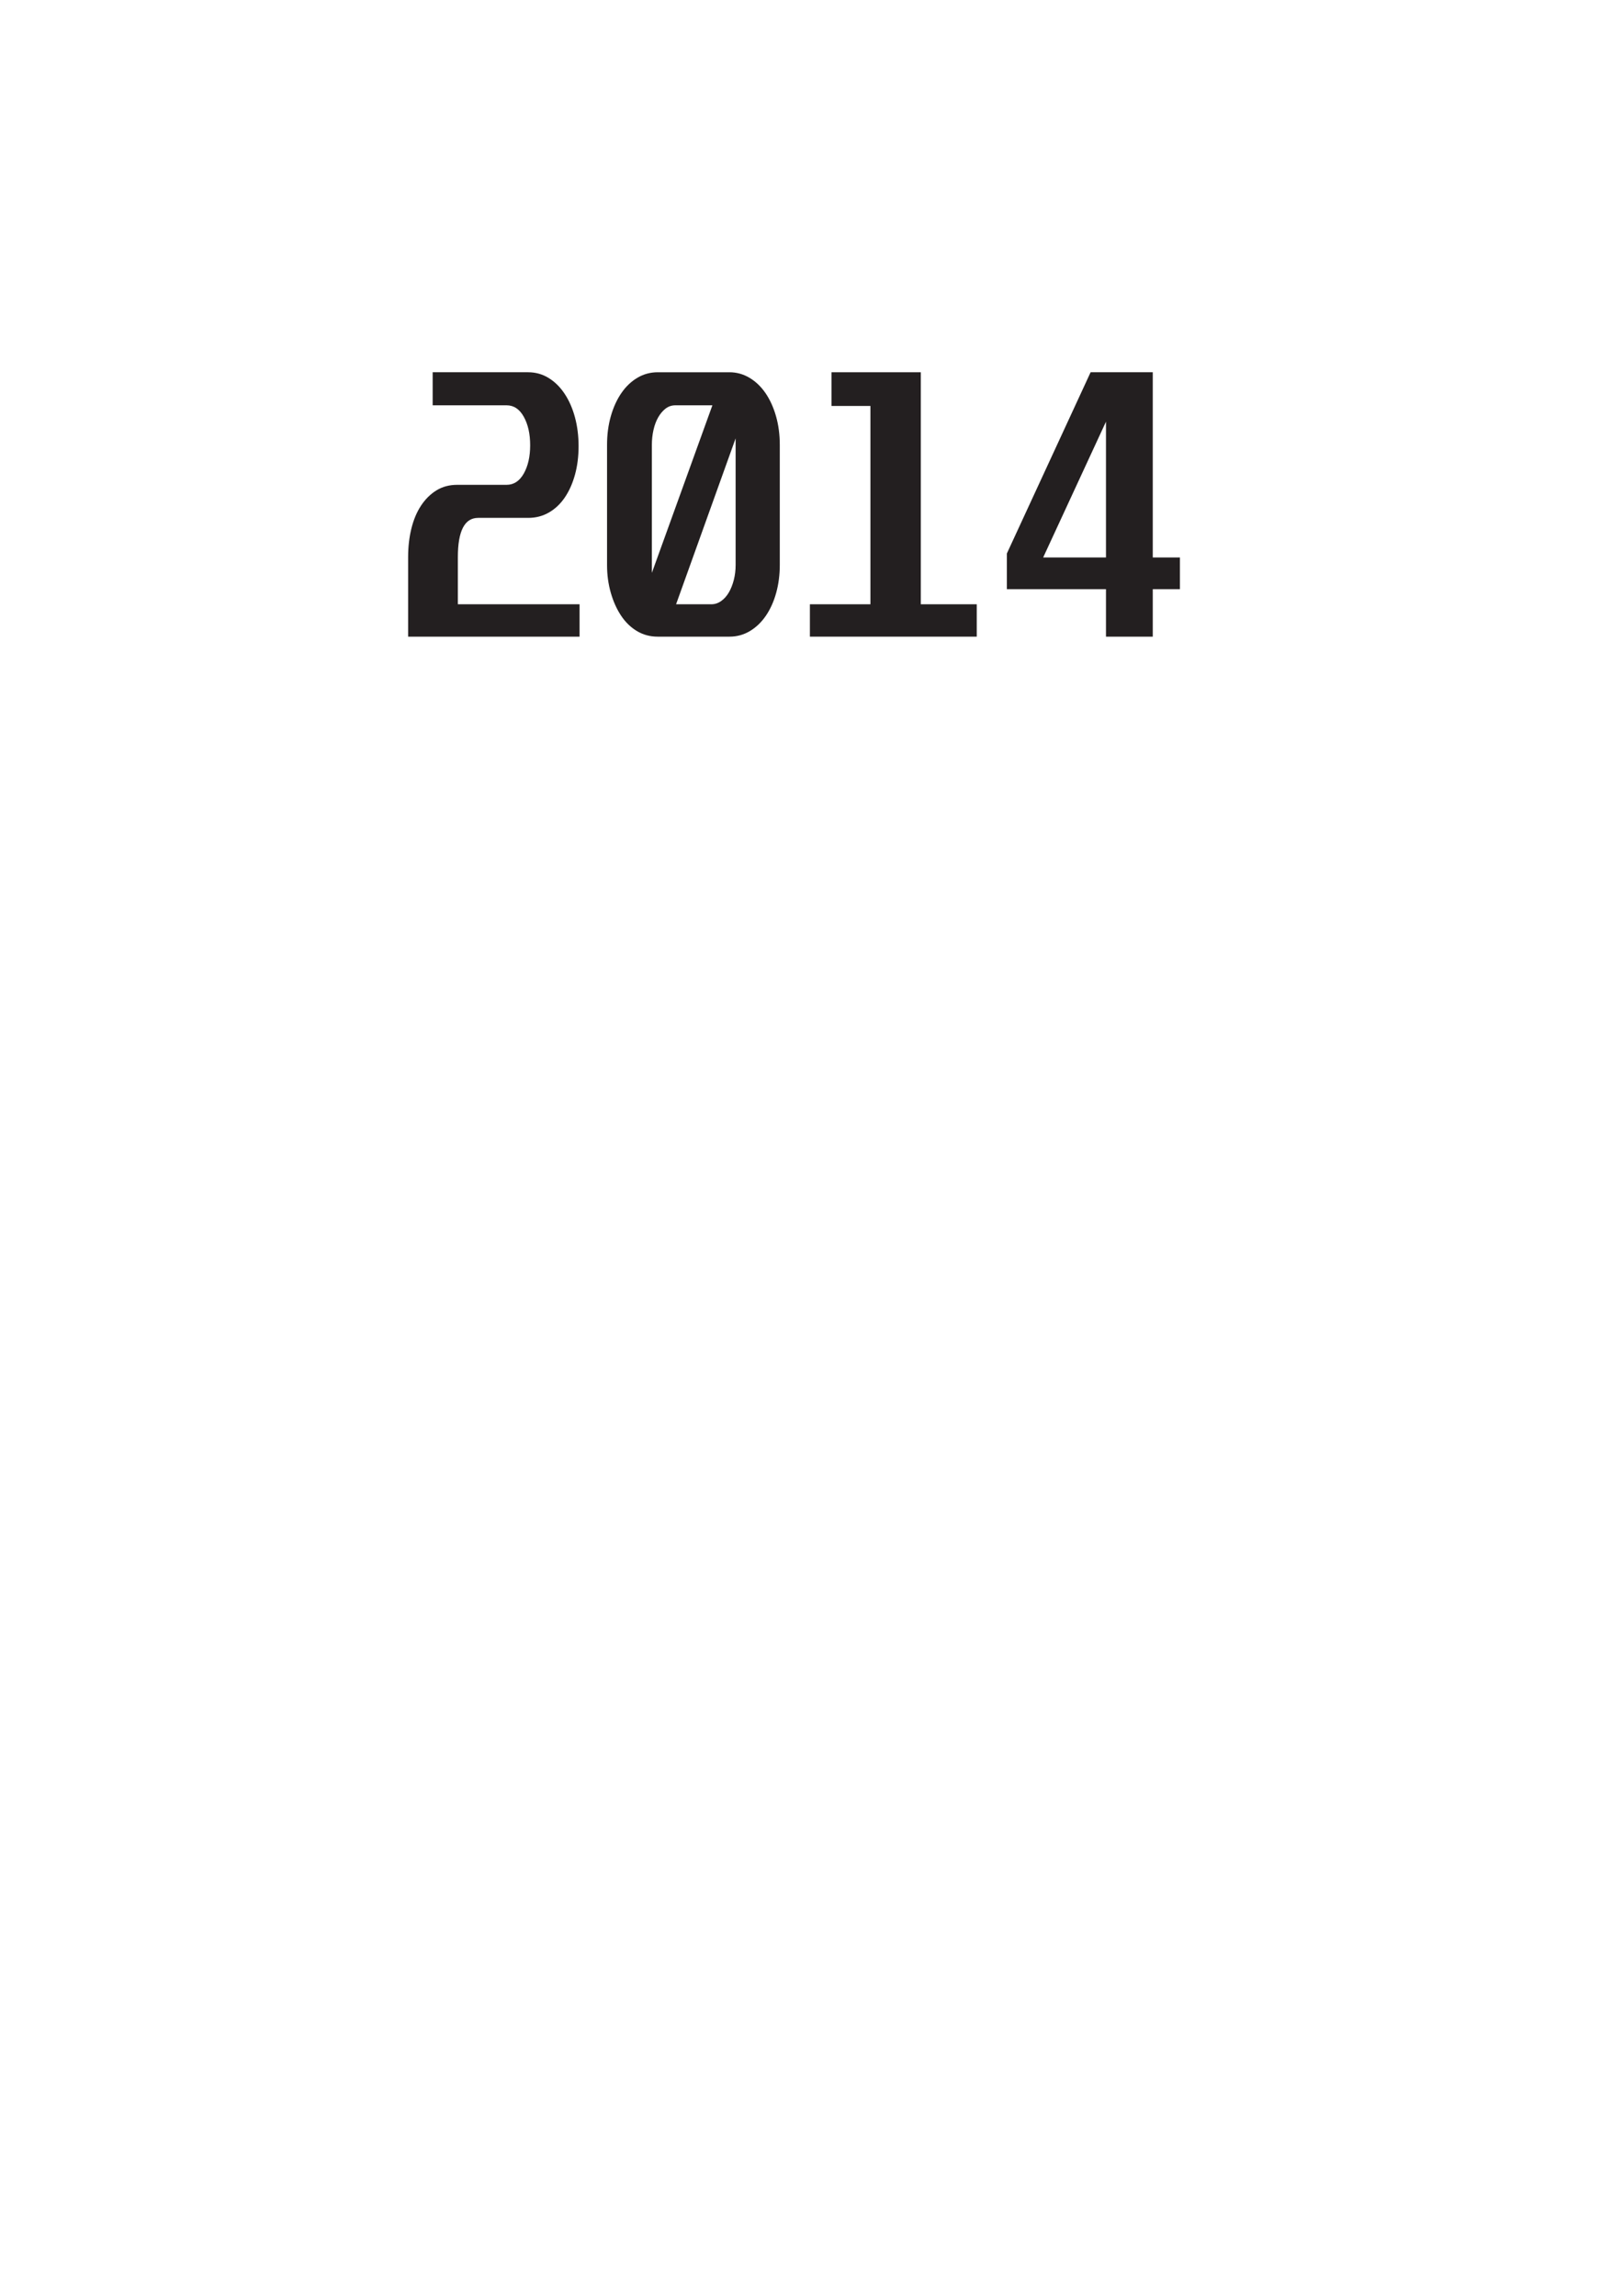 <?xml version="1.0" encoding="UTF-8"?>
<svg id="Layer_1" data-name="Layer 1" xmlns="http://www.w3.org/2000/svg" viewBox="0 0 595.28 841.89">
  <path d="M193.73,136.51c2.72,0,5.22.7,7.5,2.1,2.28,1.4,4.24,3.34,5.88,5.82,1.64,2.48,2.9,5.36,3.78,8.64.88,3.28,1.32,6.8,1.32,10.56s-.44,7.24-1.32,10.44c-.88,3.2-2.12,5.98-3.72,8.34-1.6,2.36-3.54,4.2-5.82,5.52-2.28,1.32-4.82,1.98-7.62,1.98h-18.36c-4.96,0-7.44,4.8-7.44,14.4v17.28h44.64v11.88h-62.88v-29.16c0-3.76.4-7.26,1.2-10.5.8-3.24,1.98-6.04,3.54-8.4,1.56-2.36,3.44-4.22,5.64-5.58,2.2-1.36,4.74-2.04,7.62-2.04h18.12c2.64,0,4.74-1.38,6.3-4.14,1.56-2.76,2.34-6.22,2.34-10.38s-.78-7.64-2.34-10.44c-1.56-2.8-3.66-4.2-6.3-4.2h-27.12v-12.12h35.04Z" fill="#231f20"/>
  <path d="M267.53,136.51c2.64,0,5.1.68,7.38,2.04,2.28,1.36,4.24,3.24,5.88,5.64,1.64,2.4,2.92,5.22,3.84,8.46.92,3.24,1.38,6.74,1.38,10.5v44.04c0,3.6-.44,7-1.32,10.2-.88,3.2-2.14,6-3.78,8.4-1.64,2.4-3.6,4.28-5.88,5.64-2.28,1.36-4.78,2.04-7.5,2.04h-26.28c-2.8,0-5.34-.68-7.62-2.04-2.28-1.36-4.22-3.24-5.82-5.64-1.6-2.4-2.86-5.2-3.78-8.4-.92-3.2-1.38-6.6-1.38-10.2v-44.04c0-3.76.46-7.26,1.38-10.5.92-3.24,2.2-6.06,3.84-8.46,1.64-2.4,3.6-4.28,5.88-5.64,2.28-1.36,4.78-2.04,7.5-2.04h26.28ZM239.09,210.07l22.2-61.44h-13.56c-1.36,0-2.56.4-3.6,1.2-1.04.8-1.94,1.86-2.7,3.18-.76,1.32-1.34,2.86-1.74,4.62-.4,1.76-.6,3.6-.6,5.52v46.92ZM247.97,221.59h12.96c1.28,0,2.48-.4,3.6-1.2,1.12-.8,2.06-1.86,2.82-3.18.76-1.32,1.36-2.84,1.8-4.56.44-1.72.66-3.54.66-5.46v-46.44l-21.84,60.84Z" fill="#231f20"/>
  <path d="M337.73,136.51v85.08h20.52v11.88h-61.2v-11.88h22.2v-72.72h-14.28v-12.36h32.76Z" fill="#231f20"/>
  <path d="M422.81,136.51v67.92h9.96v11.64h-9.96v17.4h-17.16v-17.4h-36.36v-13.08l30.72-66.48h22.8ZM382.61,204.43h23.04v-49.8l-23.04,49.8Z" fill="#231f20"/>
</svg>
